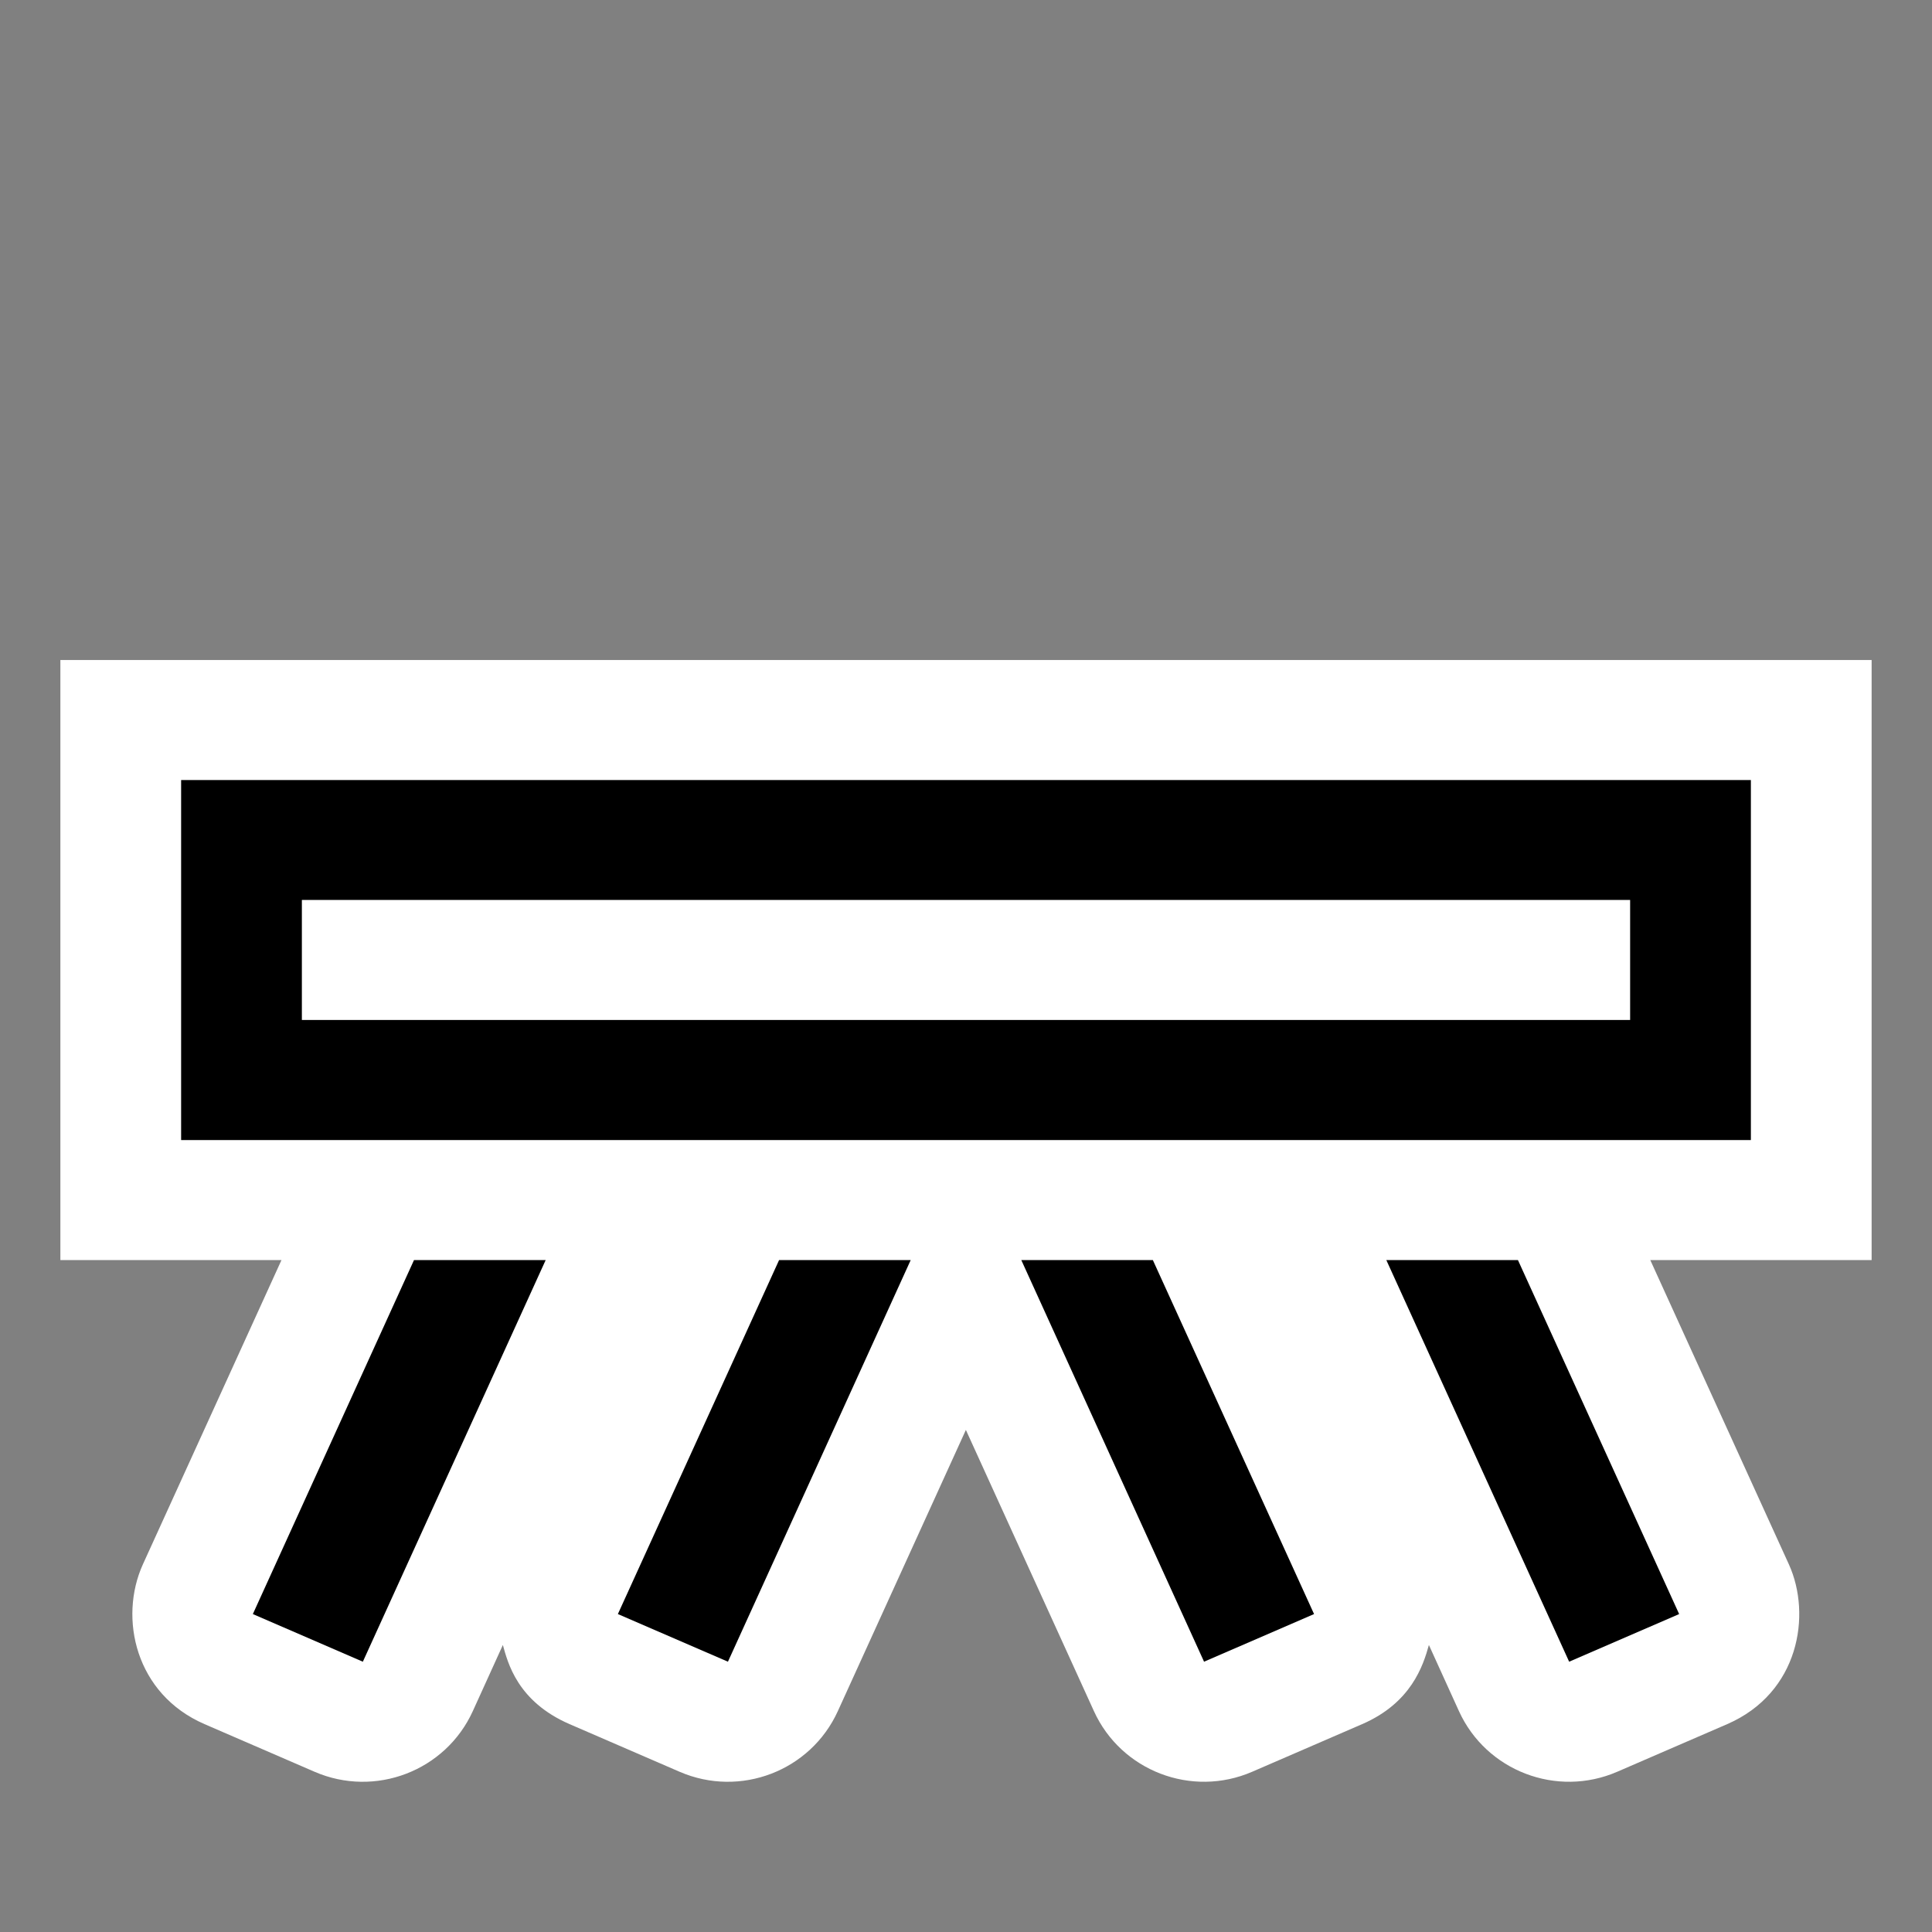 <?xml version="1.0" encoding="UTF-8"?>
<!DOCTYPE svg PUBLIC "-//W3C//DTD SVG 1.1 Tiny//EN" "http://www.w3.org/Graphics/SVG/1.1/DTD/svg11-tiny.dtd">
<svg xmlns="http://www.w3.org/2000/svg" xmlns:xlink="http://www.w3.org/1999/xlink" baseProfile="tiny" height="32px" version="1.1" viewBox="0 0 32 32" width="32px" x="0px" y="0px">
<rect x="0" y="0" width="32" height="32" fill="#808080" stroke="none"/>
<g>
<path d="M31,10.932H1v9.939h3.662l-2.297,5.043c-0.4,0.886-0.124,2.146,1.023,2.643l1.822,0.789   c1.003,0.434,2.169-0.012,2.621-1.004c0,0,0.406-0.893,0.498-1.096c0.081,0.29,0.238,0.935,1.105,1.311l1.822,0.789   c1.003,0.434,2.169-0.012,2.621-1.004c0,0,1.066-2.342,2.121-4.658c1.054,2.316,2.121,4.658,2.121,4.658   c0.451,0.99,1.619,1.438,2.621,1.004l1.822-0.789c0.814-0.353,1.01-0.969,1.105-1.311c0.092,0.203,0.498,1.096,0.498,1.096   c0.451,0.99,1.619,1.438,2.621,1.004l1.822-0.789c1.193-0.518,1.399-1.811,1.023-2.643l-2.297-5.043H31V10.932z" fill="#FFFFFF"/>
<polygon points="6.857,20.871 4.188,26.734 6.01,27.523 9.038,20.871  "/>
<polygon points="10.234,26.734 12.057,27.523 15.084,20.871 12.904,20.871  "/>
<polygon points="19.095,20.871 16.916,20.871 19.943,27.523 21.765,26.734  "/>
<rect fill="none" height="32" width="32"/>
<g>
<polygon points="22.962,20.871 25.99,27.523 27.812,26.734 25.142,20.871   "/>
<rect height="5.963" width="26" x="3" y="12.92"/>
<rect fill="#FFFFFF" height="1.988" width="22" x="5" y="14.906"/>
</g>
</g>
</svg>
